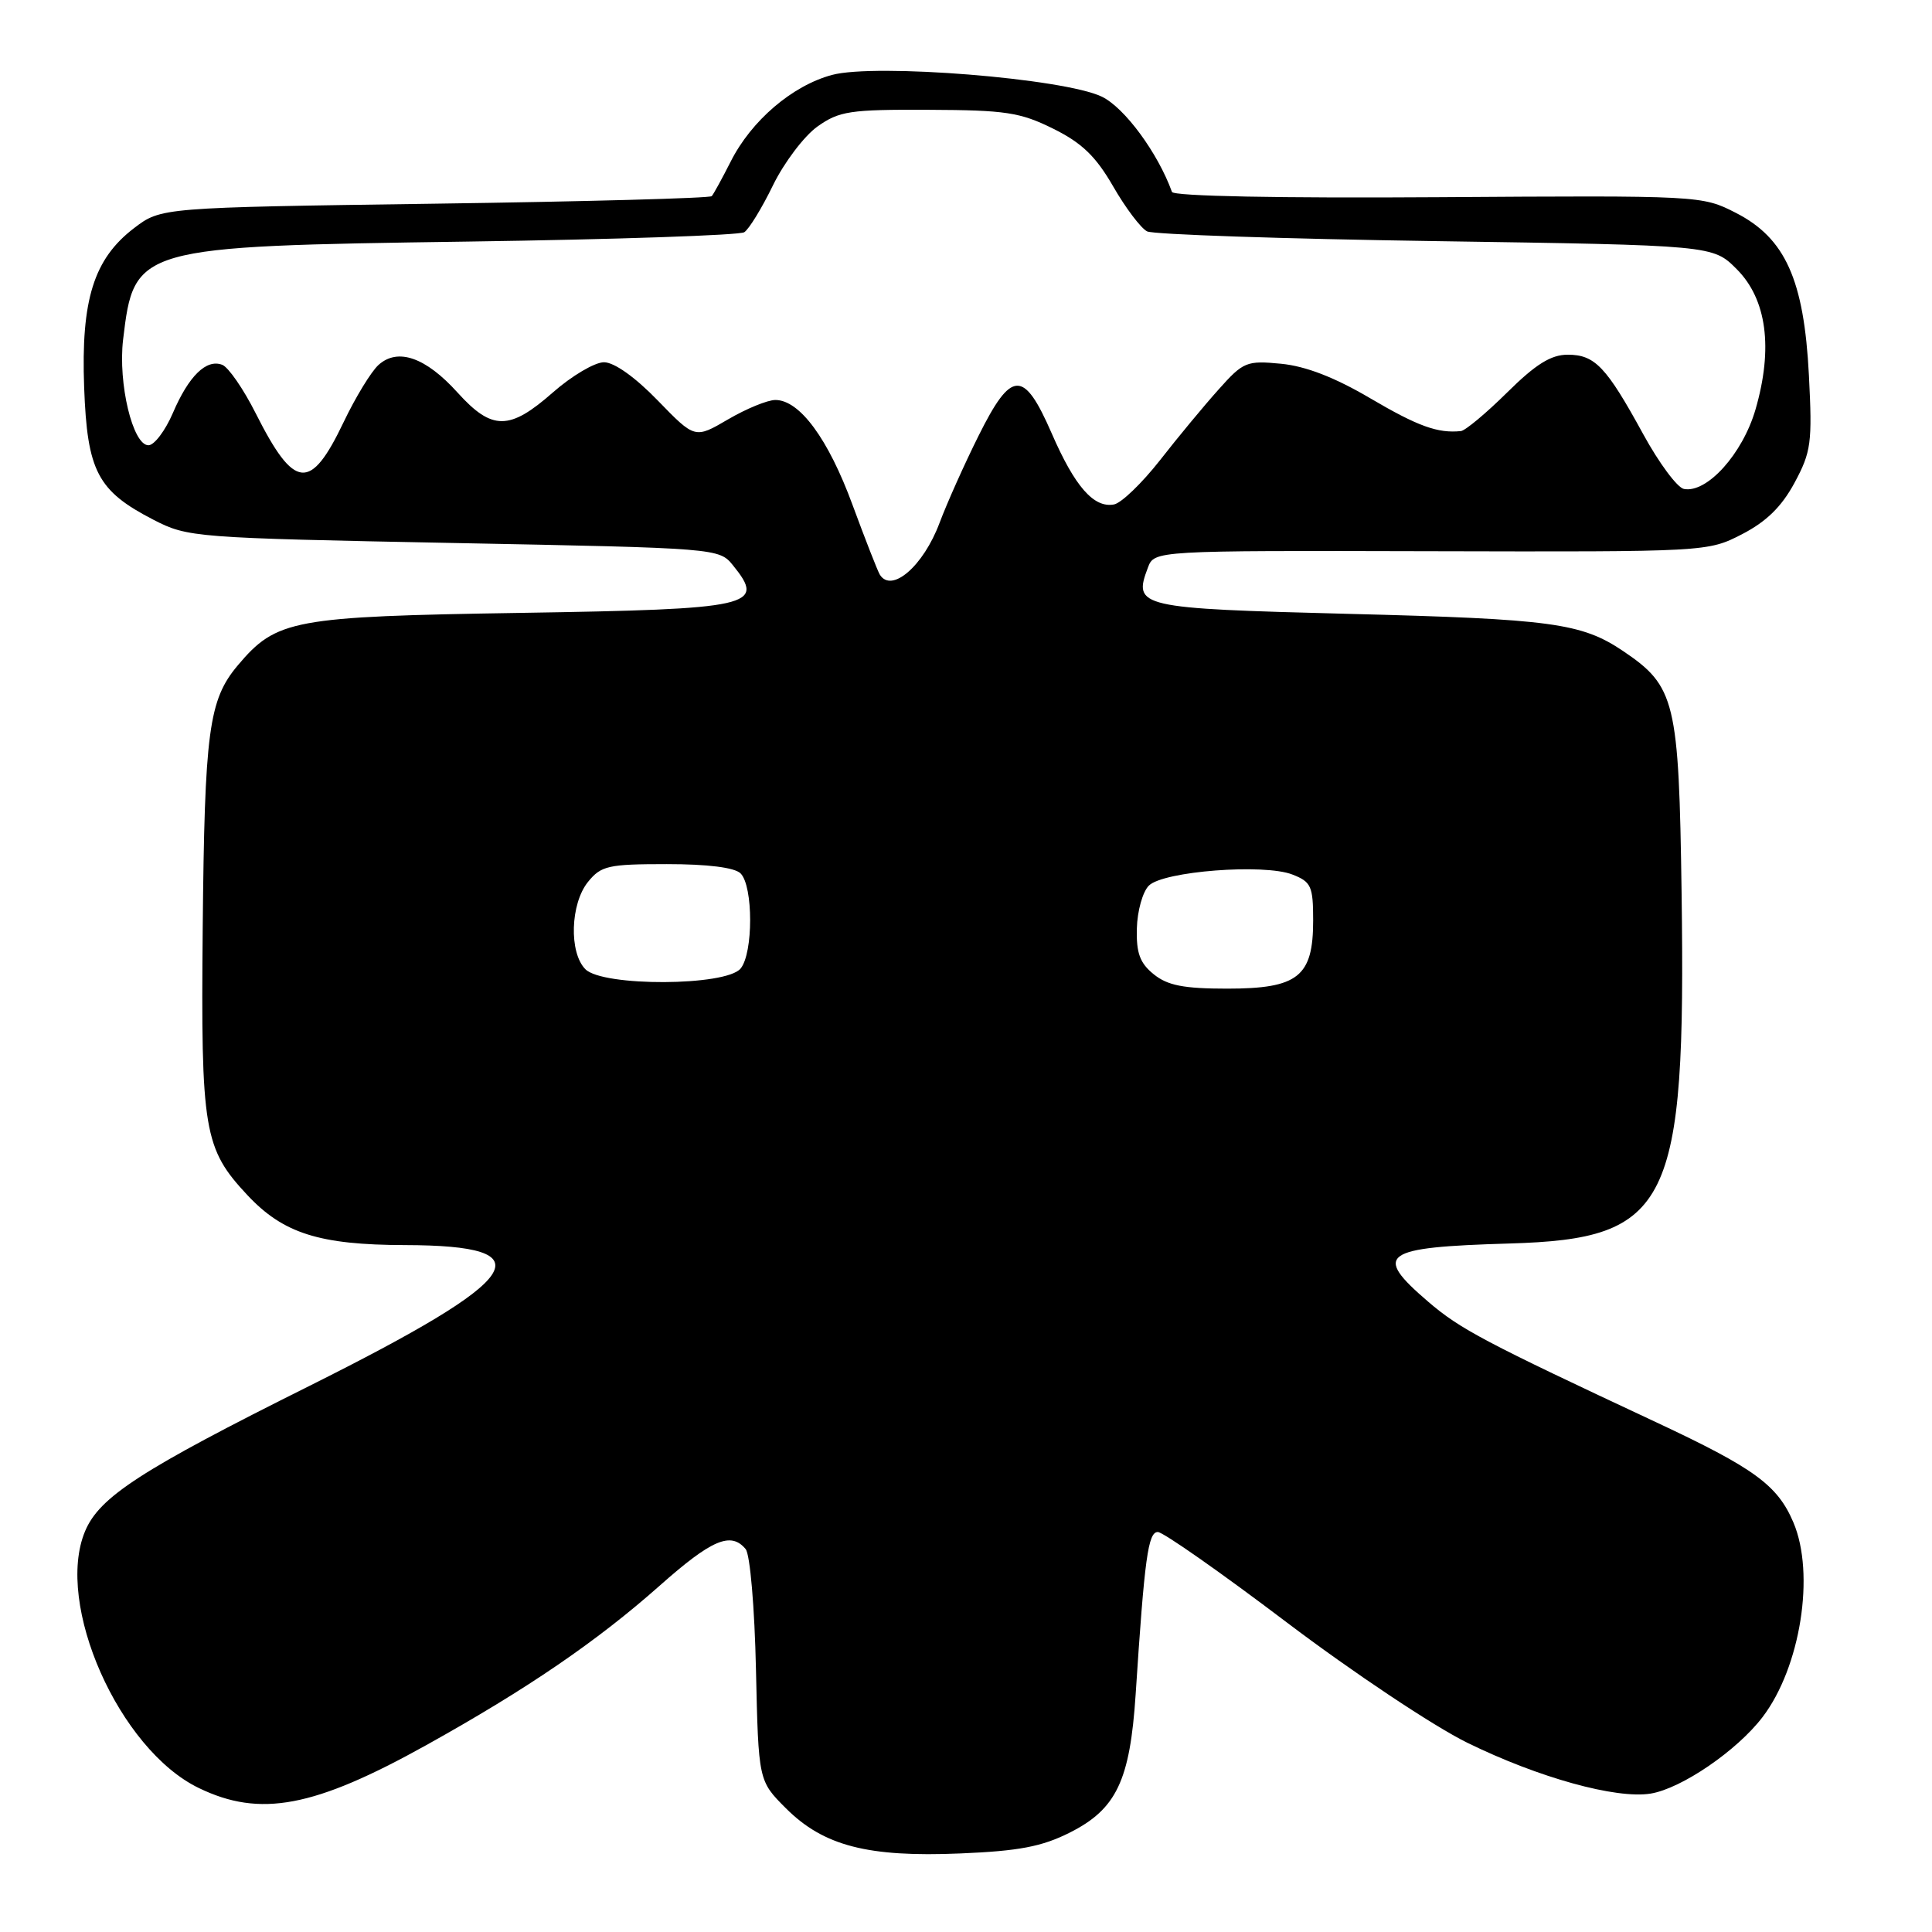 <?xml version="1.0" encoding="UTF-8" standalone="no"?>
<!DOCTYPE svg PUBLIC "-//W3C//DTD SVG 1.1//EN" "http://www.w3.org/Graphics/SVG/1.1/DTD/svg11.dtd" >
<svg xmlns="http://www.w3.org/2000/svg" xmlns:xlink="http://www.w3.org/1999/xlink" version="1.1" viewBox="0 0 256 256">
 <g >
 <path fill="currentColor"
d=" M 141.73 242.84 C 147.93 239.73 149.73 235.95 150.48 224.50 C 151.66 206.40 152.13 203.00 153.42 203.00 C 154.11 203.00 161.81 208.39 170.52 214.99 C 179.26 221.60 189.99 228.75 194.44 230.93 C 203.86 235.55 214.14 238.40 218.72 237.66 C 222.81 236.99 230.16 231.97 233.55 227.52 C 238.58 220.92 240.54 208.55 237.63 201.72 C 235.53 196.78 232.46 194.55 219.48 188.47 C 196.75 177.84 193.48 176.12 189.25 172.49 C 181.86 166.15 183.09 165.27 200.01 164.77 C 221.28 164.15 223.40 159.84 222.82 118.31 C 222.46 92.86 222.00 90.94 215.06 86.26 C 209.56 82.56 205.62 82.02 178.70 81.34 C 150.82 80.62 150.12 80.46 152.10 75.22 C 152.95 72.95 152.95 72.95 189.62 73.04 C 226.17 73.13 226.29 73.12 230.82 70.79 C 234.04 69.13 236.07 67.15 237.78 63.98 C 239.99 59.87 240.15 58.68 239.69 49.72 C 239.04 37.06 236.56 31.55 230.00 28.20 C 225.53 25.91 225.28 25.90 190.56 26.13 C 169.58 26.27 155.49 26.00 155.29 25.43 C 153.43 20.27 149.01 14.26 146.00 12.81 C 140.99 10.39 115.99 8.38 110.24 9.93 C 104.97 11.35 99.55 15.99 96.82 21.41 C 95.68 23.66 94.55 25.72 94.31 25.99 C 94.06 26.26 77.54 26.71 57.60 26.99 C 21.34 27.50 21.34 27.50 17.76 30.23 C 12.43 34.30 10.72 39.73 11.15 51.33 C 11.56 62.46 12.92 65.05 20.35 68.88 C 24.89 71.21 25.71 71.28 60.13 71.95 C 95.20 72.63 95.29 72.64 97.14 74.93 C 101.51 80.32 99.76 80.72 69.00 81.21 C 38.77 81.69 36.63 82.09 31.51 88.16 C 27.65 92.75 27.11 96.84 26.86 123.00 C 26.61 149.85 27.00 152.19 32.80 158.38 C 37.55 163.44 42.33 164.95 53.63 164.98 C 72.56 165.02 69.64 169.33 41.00 183.64 C 18.65 194.79 13.17 198.35 11.27 202.90 C 7.24 212.54 15.77 231.81 26.34 236.92 C 34.47 240.86 41.62 239.51 56.50 231.23 C 69.87 223.79 79.07 217.50 87.40 210.12 C 94.31 203.99 96.85 202.91 98.80 205.26 C 99.39 205.96 99.99 212.99 100.17 221.24 C 100.50 235.97 100.50 235.97 104.14 239.61 C 109.13 244.59 114.98 246.11 127.28 245.59 C 134.98 245.27 138.05 244.69 141.73 242.84 Z  M 152.88 129.10 C 151.04 127.62 150.55 126.28 150.64 123.01 C 150.70 120.71 151.41 118.16 152.23 117.35 C 154.13 115.44 167.49 114.41 171.25 115.88 C 173.74 116.85 174.00 117.42 174.00 121.98 C 174.00 129.42 172.00 131.00 162.61 131.00 C 156.84 131.00 154.71 130.58 152.88 129.10 Z  M 77.57 128.43 C 75.38 126.23 75.57 119.76 77.91 116.86 C 79.65 114.71 80.60 114.50 88.36 114.50 C 93.77 114.50 97.35 114.95 98.13 115.73 C 99.82 117.42 99.82 126.31 98.13 128.34 C 96.19 130.68 79.89 130.75 77.57 128.43 Z  M 116.58 76.14 C 116.29 75.66 114.66 71.50 112.96 66.89 C 109.75 58.15 105.96 53.00 102.74 53.00 C 101.70 53.00 98.88 54.16 96.47 55.57 C 92.08 58.14 92.08 58.14 87.16 53.07 C 84.16 49.97 81.38 48.00 80.03 48.00 C 78.81 48.00 75.76 49.80 73.26 52.00 C 67.51 57.06 65.20 57.07 60.64 52.03 C 56.41 47.34 52.71 46.05 50.15 48.36 C 49.18 49.24 47.10 52.65 45.53 55.94 C 41.13 65.15 39.01 64.93 33.88 54.76 C 32.26 51.54 30.26 48.65 29.45 48.34 C 27.34 47.53 25.01 49.81 22.90 54.74 C 21.89 57.08 20.44 59.00 19.67 59.00 C 17.59 59.00 15.63 50.81 16.31 45.01 C 17.77 32.72 18.06 32.64 62.00 32.01 C 81.53 31.73 98.01 31.17 98.62 30.77 C 99.24 30.37 100.96 27.57 102.43 24.54 C 103.91 21.52 106.56 18.02 108.31 16.77 C 111.20 14.72 112.60 14.50 123.05 14.55 C 133.24 14.59 135.17 14.88 139.55 17.05 C 143.35 18.93 145.20 20.71 147.50 24.70 C 149.15 27.57 151.18 30.25 152.00 30.66 C 152.82 31.07 170.03 31.65 190.23 31.95 C 226.97 32.50 226.97 32.50 230.12 35.66 C 234.11 39.65 234.97 46.14 232.61 54.27 C 230.90 60.14 226.19 65.37 223.13 64.79 C 222.25 64.62 219.83 61.36 217.74 57.54 C 212.85 48.60 211.34 47.00 207.73 47.00 C 205.51 47.00 203.49 48.26 199.71 52.00 C 196.93 54.75 194.17 57.05 193.58 57.12 C 190.52 57.44 187.88 56.49 181.54 52.76 C 176.85 50.00 173.02 48.52 169.76 48.20 C 165.17 47.76 164.75 47.93 161.46 51.62 C 159.55 53.75 156.05 57.97 153.69 61.00 C 151.32 64.02 148.59 66.65 147.62 66.84 C 144.94 67.35 142.43 64.49 139.35 57.41 C 135.65 48.92 134.03 48.98 129.66 57.75 C 127.81 61.46 125.48 66.66 124.49 69.30 C 122.35 75.01 118.14 78.65 116.58 76.14 Z "/>
</g>
</svg>
